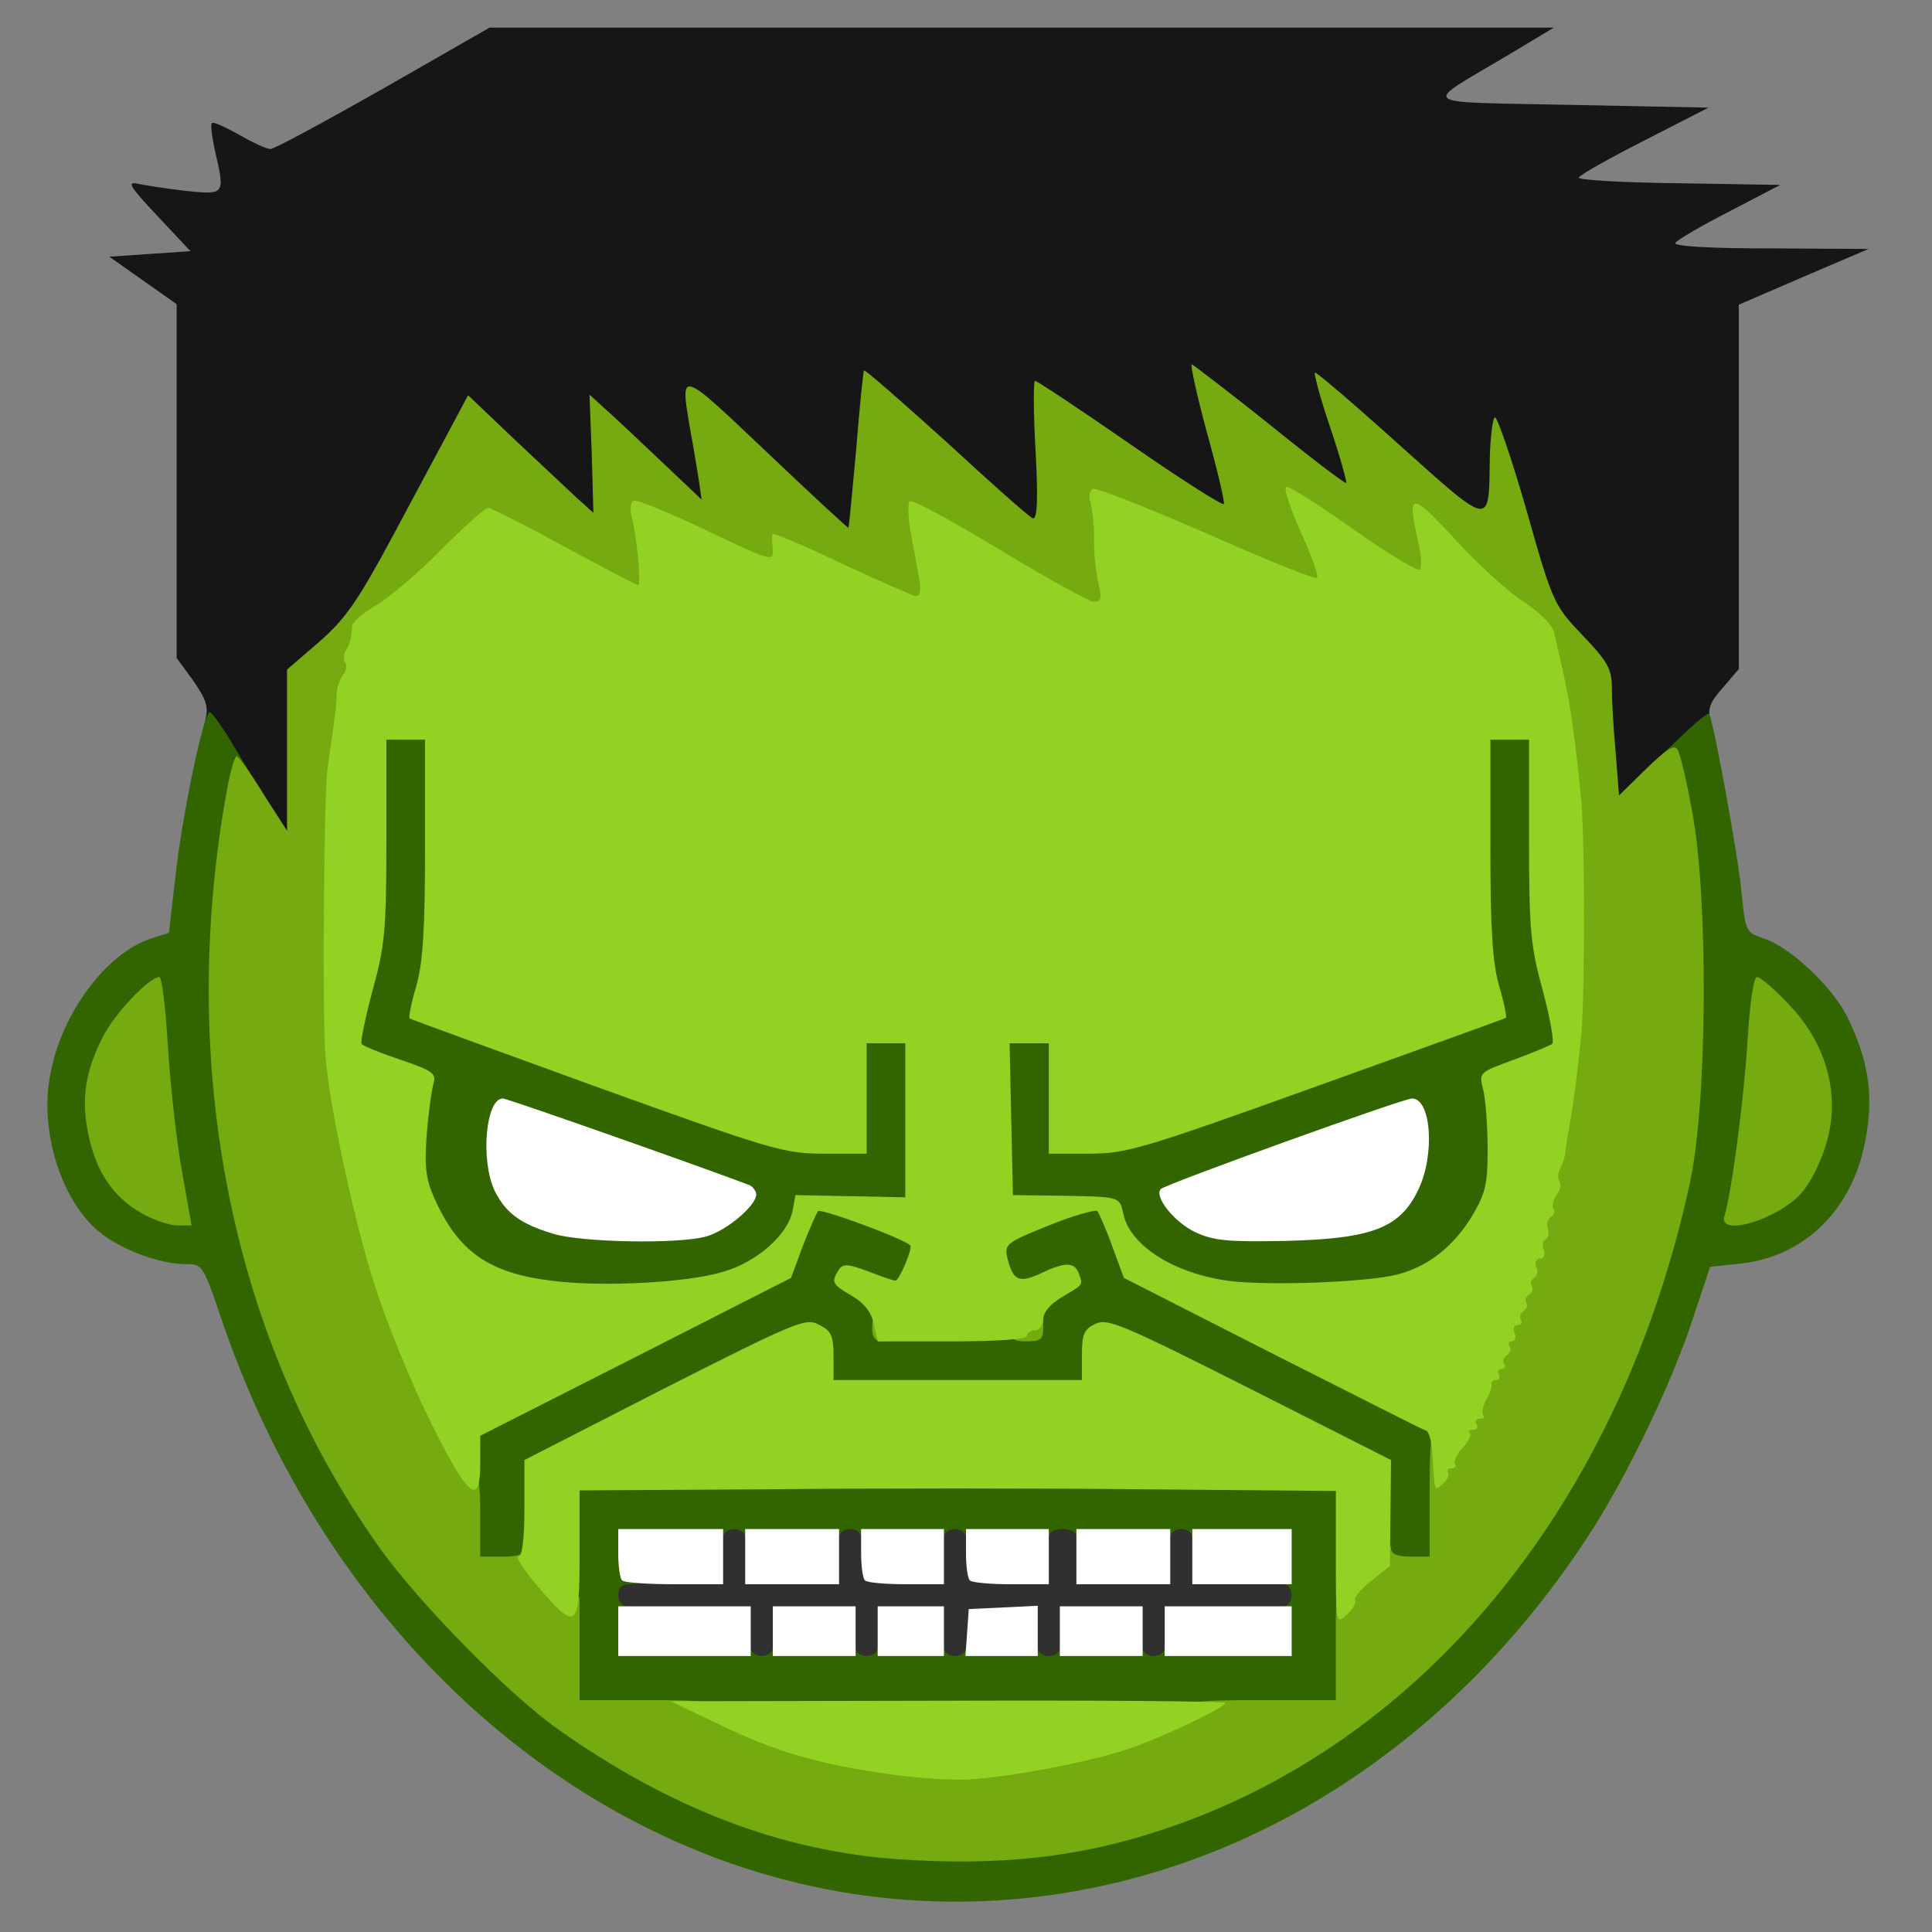 <?xml version="1.0" encoding="utf-8"?>
<!DOCTYPE svg PUBLIC "-//W3C//DTD SVG 1.0//EN" "http://www.w3.org/TR/2001/REC-SVG-20010904/DTD/svg10.dtd">
<svg version="1.0" xmlns="http://www.w3.org/2000/svg" width="50px" height="50px" viewBox="0 0 350 350" preserveAspectRatio="xMidYMid meet">
 <rect x="0" y="0" width="350" height="350" fill="#808080" stroke="none"/>
 <g fill="#161616">
  <path d="M42.4 143.2 c-5.2 -8.5 -5.9 -10.2 -5.2 -12.7 0.6 -2.5 0.2 -3.7 -2.2 -7.2 l-3 -4.1 0 -32.1 0 -32 -6.1 -4.3 -6.1 -4.3 7.4 -0.5 7.3 -0.5 -6 -6.4 c-5 -5.3 -5.6 -6.3 -3.5 -5.8 1.4 0.3 5.3 0.9 8.8 1.3 7 0.7 7 0.7 5.1 -7.5 -0.5 -2.4 -0.8 -4.6 -0.5 -4.8 0.2 -0.3 2.4 0.7 4.9 2.1 2.4 1.4 5 2.6 5.7 2.6 0.7 0 9.9 -5 20.5 -11 l19.2 -11 96.4 0 96.4 0 -8.5 5.1 c-15.6 9.3 -16.9 8.3 11.5 8.9 l25 0.5 -11.7 6 c-6.5 3.3 -11.8 6.3 -11.8 6.7 0 0.4 8.2 0.9 18.3 1 l18.2 0.3 -9.2 4.8 c-5.1 2.6 -9.5 5.2 -9.8 5.7 -0.4 0.6 5.9 1 17.2 1 l17.8 0.1 -11.7 5 -11.8 5.1 0 33 0 33 -2.9 3.4 c-2.4 2.7 -2.8 3.8 -2.2 6.1 0.7 2.6 0.2 3.4 -6.3 9.5 -5.6 5.3 -7.8 6.7 -10.2 6.8 l-3.1 0 -0.7 -7.7 c-0.3 -4.2 -0.6 -9.5 -0.6 -11.7 0 -3.7 -0.6 -4.8 -5 -9.1 -4.4 -4.4 -5.4 -6.1 -7.6 -13.5 -1.4 -4.7 -2.9 -9.4 -3.4 -10.5 -0.8 -1.9 -0.9 -1.9 -0.9 0.3 -0.1 1.8 -0.7 2.2 -3.4 2.2 -2.6 0 -4.8 -1.4 -11.2 -7.1 -4.4 -4 -8.7 -7.8 -9.6 -8.5 -1.4 -1.3 -1.5 -0.9 -1.1 4.1 l0.4 5.5 -3.2 0 c-2.6 0 -5.3 -1.6 -12.6 -7.5 -5.2 -4.2 -9.4 -7.2 -9.4 -6.8 0 0.4 0.7 3 1.5 5.7 0.8 2.7 1.5 6.6 1.5 8.8 0 3.6 -0.1 3.8 -3.3 3.8 -2.6 0 -6.4 -2.1 -16.8 -9.3 l-13.4 -9.4 -0.3 10.4 -0.3 10.3 -3.7 0 c-3.3 0 -5 -1.2 -15.7 -11 -13.3 -12.1 -13.2 -12.1 -13.4 -2 -0.1 2.5 -0.4 6.9 -0.7 9.8 -0.7 5 -0.8 5.2 -3.9 5.2 -2.2 0 -4 -0.9 -6.1 -3.1 -1.6 -1.7 -6.4 -6.3 -10.7 -10.1 l-7.7 -7 0.6 7.1 0.7 7.1 -3.4 0 c-2.8 0 -4.4 -0.9 -8.4 -5.1 -2.8 -2.8 -5.8 -5.5 -6.8 -6.1 -1.8 -0.9 -1.8 -0.6 -1.2 6.6 l0.7 7.6 -3.4 0 c-2.9 0 -4.8 -1.3 -12.6 -8.6 -5.1 -4.8 -9.4 -8.5 -9.6 -8.3 -0.2 0.2 -4.6 8.2 -9.7 17.8 -8.1 15 -10.2 18.1 -15.1 22.4 l-5.8 5 0 14.3 0 14.4 -3.2 0 c-3.1 0 -3.7 -0.7 -9.4 -9.8z"/>
 </g>
 <g fill="#303030">
  <path d="M133 298.5 l0 -4.5 -12 0 -12 0 0 -5 0 -5 9.5 0 9.5 0 0 -5 0 -5 5 0 5 0 0 5 0 5 5.5 0 5.5 0 0 -5 0 -5 4.9 0 5 0 0.3 4.8 0.3 4.7 4.3 0.3 4.2 0.3 0 -5 0 -5.1 4.9 0 5 0 0.3 4.7 0.3 4.8 4.3 0.3 4.2 0.3 0 -5 0 -5.1 5.5 0 5.5 0 0 5 0 5 5.5 0 5.5 0 0 -5 0 -5 5 0 5 0 0 5 0 5 9 0 9 0 0 5 0 5 -11.5 0 -11.5 0 0 4.5 0 4.5 -5 0 -5 0 0 -4.5 0 -4.5 -4.5 0 -4.5 0 0 4.5 0 4.5 -5 0 -5 0 0 -4.6 c0 -4.5 0 -4.5 -3.2 -4.2 -3.1 0.3 -3.3 0.6 -3.6 4.6 l-0.3 4.2 -5 0 -4.9 0 0 -4.5 c0 -4.3 -0.1 -4.5 -3 -4.5 -2.9 0 -3 0.2 -3 4.5 l0 4.5 -5 0 -5 0 0 -4.5 0 -4.5 -4.5 0 -4.5 0 0 4.5 0 4.5 -5 0 -5 0 0 -4.5z"/>
 </g>
 <g fill="#326500">
  <path d="M162 344 c-54 -4.9 -101.4 -45.6 -121.6 -104.2 -3.6 -10.7 -3.7 -10.8 -6.8 -10.8 -4.7 0 -11.7 -2.6 -15.7 -5.9 -6.8 -5.6 -10.8 -18.3 -8.8 -28.4 2 -11.1 10.1 -22 18.3 -24.7 l3.2 -1 1.2 -10.4 c1.2 -10.9 5.1 -29.6 6.2 -29.6 0.3 0 2.1 2.4 3.9 5.4 l3.3 5.5 -1.8 9.8 c-2.9 15.3 -2.6 46.2 0.4 61.1 4.8 23.8 14.9 48.1 27.3 65.7 6.2 8.7 27.8 31.5 29.9 31.5 0.6 0 1 -7.3 1 -20.4 l0 -20.5 36.3 -0.3 c19.9 -0.2 52.1 -0.2 71.5 0 l35.2 0.3 0 20.4 c0 12.3 0.4 20.5 1 20.5 2.1 0 22.9 -22.1 29.2 -31 12.9 -18.1 22.7 -41.4 28 -66 1.9 -8.9 2.2 -13.6 2.2 -31 0.1 -17.4 -0.3 -22.2 -2.2 -31.8 l-2.3 -11.3 4.2 -4 c2.3 -2.2 4.3 -3.8 4.5 -3.6 0.7 0.7 5.3 25.8 5.9 32.4 0.7 7.1 0.8 7.2 4 8.3 4.8 1.6 12.2 8.5 15.1 14.1 3.8 7.7 4.9 14.1 3.4 22.1 -2.2 12.7 -10.9 21.4 -22.6 22.7 l-5.6 0.6 -3 9 c-3.7 11.6 -12.2 29.3 -19.1 39.8 -29.6 45.4 -76.8 70.1 -125.7 65.7z m38.5 -13.3 c10.9 -3.1 21.8 -7.6 30.5 -12.7 12.9 -7.6 18.4 -6.9 -57.5 -6.9 -76 0 -70.4 -0.7 -57.3 7 11.4 6.7 22.4 11 35.8 14 12.6 2.8 36 2.1 48.5 -1.4z m-60.5 -32.2 c0 -1.2 1.5 -1.5 7.5 -1.5 6 0 7.5 0.3 7.5 1.5 0 0.8 0.9 1.5 2 1.5 1.1 0 2 -0.7 2 -1.5 0 -1.2 1.3 -1.5 6 -1.5 4.7 0 6 0.3 6 1.5 0 0.8 0.9 1.5 2 1.5 1.1 0 2 -0.7 2 -1.5 0 -1.2 1.4 -1.5 6.5 -1.5 5.1 0 6.5 0.3 6.5 1.5 0 0.8 0.9 1.5 2 1.5 1.1 0 2 -0.7 2 -1.5 0 -1.2 1.5 -1.5 7.5 -1.5 6 0 7.5 0.3 7.5 1.5 0 0.8 0.9 1.5 2 1.5 1.1 0 2 -0.7 2 -1.5 0 -1.2 1.8 -1.5 10 -1.5 l10 0 0 -3 c0 -2 0.5 -3 1.5 -3 0.8 0 1.5 -0.9 1.5 -2 0 -1.1 -0.7 -2 -1.5 -2 -1 0 -1.5 -1.1 -1.5 -3.5 l0 -3.5 -7.5 0 c-6 0 -7.5 -0.3 -7.5 -1.5 0 -0.8 -0.9 -1.5 -2 -1.5 -1.1 0 -2 0.7 -2 1.5 0 1.2 -1.6 1.5 -8.5 1.5 -6.9 0 -8.5 -0.3 -8.5 -1.5 0 -0.9 -0.9 -1.5 -2.5 -1.5 -1.6 0 -2.5 0.6 -2.5 1.5 0 1.2 -1.5 1.5 -7.5 1.5 -6 0 -7.5 -0.3 -7.5 -1.5 0 -0.8 -0.9 -1.5 -2 -1.5 -1.1 0 -2 0.7 -2 1.5 0 1.2 -1.5 1.5 -7.5 1.5 -6 0 -7.5 -0.3 -7.5 -1.5 0 -0.8 -0.9 -1.5 -2 -1.5 -1.1 0 -2 0.7 -2 1.5 0 1.2 -1.6 1.5 -8.5 1.5 -6.9 0 -8.5 -0.3 -8.5 -1.5 0 -0.8 -0.9 -1.5 -2 -1.5 -1.1 0 -2 0.7 -2 1.5 0 1.2 -1.6 1.5 -8 1.5 l-8.1 0 0.7 3.5 c0.5 3.1 0.4 3.5 -1.5 3.5 -1.4 0 -2.1 0.6 -2.1 2 0 1.1 0.7 2 1.5 2 1 0 1.5 1 1.5 3 l0 3 10.5 0 c8.7 0 10.5 0.3 10.5 1.5 0 0.8 0.9 1.5 2 1.5 1.1 0 2 -0.7 2 -1.5z m-110.6 -85.7 c-0.4 -2.4 -1.2 -9.9 -1.8 -16.7 -1 -11.5 -1.2 -12.2 -2.7 -10.5 -3.2 3.7 -5.9 10.3 -5.9 14.6 0 5.4 2.9 11.8 6.5 14.6 4 3.2 4.8 2.8 3.9 -2z m292 2.1 c2.8 -2.2 5.9 -7.5 6.9 -12 0.9 -3.8 -1.7 -11.8 -5.2 -15.9 l-3 -3.5 -0.1 3 c-0.1 4.1 -1.8 21.1 -2.6 26.3 -0.7 4.8 0.1 5.2 4 2.1z"/>
  <path d="M84 271 l0 -14 21.5 -10.7 21.5 -10.8 -15.3 0 c-8.7 -0.1 -17.4 -0.6 -20.3 -1.4 -6.6 -1.6 -11.6 -5.8 -14.9 -12.5 -2.3 -4.8 -2.6 -6.4 -2.4 -15.2 l0.2 -9.7 -5.9 -2.1 c-5.4 -1.9 -5.9 -2.4 -6.2 -5.3 -0.2 -1.8 0.8 -7.5 2.2 -12.7 2.3 -8.4 2.6 -11.2 2.6 -27.5 l0 -18.1 6.5 0 6.5 0 0 22.9 c0 12.6 -0.4 24.1 -0.9 25.4 -0.8 2 -0.6 2.7 0.7 3.2 0.9 0.4 15.9 5.8 33.3 12.1 23.2 8.4 32.9 11.4 36.3 11.4 l4.6 0 0 -10 0 -10 6.5 0 6.5 0 0 17 c0 16.9 0 17 -2.2 17.1 -2.1 0.1 -2 0.2 0.5 1.1 2.3 0.8 2.7 1.5 2.7 4.8 0 5.5 -1.8 9 -4.7 9 -1.8 0 -2.3 0.5 -2.3 2.5 l0 2.5 12.5 0 12.5 0 0 -2.5 c0 -2 -0.5 -2.5 -2.5 -2.5 -3 0 -4.5 -3 -4.5 -9 0 -3.1 0.4 -4 2.2 -4.6 1.9 -0.6 1.9 -0.7 0.5 -1.6 -1.5 -0.8 -1.7 -3.1 -1.7 -17.3 l0 -16.5 6.5 0 6.5 0 0 10 0 10 4.3 0 c3.1 0 14.4 -3.6 37.7 -12 18.3 -6.6 33.4 -12 33.6 -12 0.2 0 -0.1 -1.2 -0.6 -2.6 -0.6 -1.4 -1 -12.9 -1 -25.5 l0 -22.9 6.5 0 6.5 0 0 18.3 c0 16.4 0.3 19.1 2.6 27.5 1.4 5.2 2.4 10.7 2.2 12.4 -0.3 2.7 -0.9 3.3 -6.1 5.2 l-5.8 2.1 -0.2 11.1 c-0.2 10.4 -0.4 11.4 -3.2 16 -6 9.6 -11.6 11.6 -33.7 11.8 l-15.8 0.1 21 10.5 21 10.5 0 14.2 0 14.3 -6.5 0 -6.5 0 0 -8.7 0 -8.8 -24.2 -12.2 c-13.2 -6.7 -24.5 -12 -25 -11.7 -0.4 0.3 -0.8 2.5 -0.8 5 l0 4.4 -25.5 0 -25.5 0 0 -4.4 c0 -2.7 -0.5 -4.6 -1.2 -4.9 -0.7 -0.2 -12 5 -25 11.7 l-23.8 12.1 0 8.8 0 8.7 -7 0 -7 0 0 -14z m44.4 -51.4 c1.5 -1 2.5 -2 2.2 -2.3 -0.3 -0.3 -9 -3.6 -19.3 -7.3 -18.2 -6.6 -18.8 -6.7 -19.6 -4.7 -2.1 5.5 2.5 12 10.3 14.8 7.2 2.5 22.2 2.3 26.4 -0.5z m118.8 -0.4 c3.6 -1.8 5.2 -3.4 6.8 -6.7 2.4 -5 1.9 -10.1 -0.9 -9 -0.9 0.4 -9.7 3.6 -19.6 7.1 -9.8 3.6 -18.1 6.7 -18.4 6.9 -0.2 0.3 1.6 1.4 4 2.5 6.2 2.9 21.3 2.5 28.1 -0.8z"/>
 </g>
 <g fill="#76aa11">
  <path d="M162.5 336.8 c-21 -1.5 -41.2 -9.2 -61.5 -23.6 -8.8 -6.2 -25.2 -22.9 -32.3 -32.9 -26.7 -37.5 -36.7 -87 -27.6 -137.1 0.6 -3.4 1.4 -6.2 1.8 -6.2 0.3 0 2.5 3 4.8 6.8 l4.3 6.7 0 -14.6 0 -14.6 5.8 -5 c4.8 -4.2 7 -7.4 13.2 -18.9 4.1 -7.7 8.9 -16.6 10.6 -19.8 l3.2 -6 8.4 8 c4.6 4.3 9.7 9.1 11.3 10.6 l3 2.7 -0.3 -10.7 -0.4 -10.7 4.4 4 c2.4 2.2 6.9 6.5 10.1 9.5 l5.8 5.5 -0.5 -3.5 c-0.3 -1.9 -1 -6.2 -1.6 -9.4 -1.8 -10.7 -2 -10.8 13.8 4.2 8.1 7.7 14.8 13.9 14.9 13.8 0.1 -0.1 0.7 -6.5 1.4 -14.1 0.6 -7.7 1.3 -14.2 1.4 -14.4 0.2 -0.2 6.9 5.7 15 13 8 7.4 15 13.6 15.6 13.8 0.8 0.2 1 -3.2 0.5 -12.3 -0.4 -6.9 -0.4 -12.6 -0.1 -12.6 0.4 0 8.2 5.2 17.3 11.5 9.2 6.4 16.8 11.2 16.9 10.8 0.2 -0.4 -1.2 -6.3 -3.1 -13.1 -1.8 -6.7 -3 -12.2 -2.7 -12.2 0.3 0.1 6.7 5 14.1 10.9 7.4 6 13.7 10.8 13.9 10.6 0.1 -0.2 -1.1 -4.7 -2.9 -10 -1.8 -5.3 -3 -9.8 -2.8 -10 0.2 -0.2 7.1 5.7 15.3 13.1 16.9 15.1 16.2 15 16.4 2.2 0.1 -3.7 0.5 -6.9 0.9 -7.2 0.4 -0.2 3 7.3 5.7 16.7 4.8 17 5 17.3 10.2 22.8 4.6 4.8 5.3 6.1 5.3 9.6 0 2.2 0.3 7.5 0.7 11.7 l0.6 7.7 4.9 -4.8 c3.7 -3.6 5.1 -4.5 5.7 -3.5 0.5 0.8 1.7 5.9 2.7 11.5 2.9 15.7 2.7 52.2 -0.4 66.7 -12.4 57.8 -47.9 101.6 -95.4 117.4 -15.1 5.1 -30 6.7 -48.3 5.4z m31.2 -20.7 c4.6 -1.2 11.2 -3.4 14.9 -5.1 6.4 -2.9 7.3 -3 20 -3 l13.4 0 0 -10.9 c0 -10.9 0 -10.9 3 -13.4 1.7 -1.4 3 -3 3 -3.6 0 -0.6 0.9 -1.1 2 -1.1 1.1 0 2 0.7 2 1.5 0 1 1.1 1.5 3.5 1.5 l3.5 0 0 -11.5 c0 -9.8 0.2 -11.5 1.6 -11.5 1.9 0 8 -12.9 12.8 -27.2 7.7 -22.9 11.2 -48.1 10.3 -73.2 -0.5 -13.6 -3.2 -35.2 -5.3 -41.8 -0.3 -0.9 -2.6 -3 -5.2 -4.7 -2.6 -1.6 -6.3 -4.6 -8.2 -6.6 -3.4 -3.5 -3.5 -3.6 -4 -1.3 -0.4 1.7 -1.4 2.4 -3.8 2.6 -2.6 0.3 -4.6 -0.7 -9.6 -4.2 l-6.3 -4.5 0.5 5 0.5 4.9 -3.9 0 c-2.7 0 -9 -2.2 -19.8 -7 -8.7 -3.8 -16 -7 -16.3 -7 -0.3 0 -0.3 4.1 0.1 9 l0.7 9 -4.7 0 c-4 0 -6.3 -1 -17 -7.5 l-12.4 -7.4 0.6 6.9 0.7 7 -4.1 0 c-2.7 0 -7.2 -1.5 -13.6 -4.4 -7 -3.3 -9.6 -4.1 -9.6 -3 0 2.7 -5.9 1.5 -15 -3.1 l-9 -4.5 0 6.5 0 6.5 -3.5 0 c-2.3 0 -7 -1.9 -14.4 -6 -6.1 -3.3 -11.4 -6 -11.8 -6 -0.5 0 -3.8 2.9 -7.3 6.5 -3.6 3.6 -8.3 7.7 -10.6 9 -4.4 2.6 -4.3 2.5 -8.6 28 -1.4 8.7 -1.4 39.7 0 52.6 2.4 21.1 8.6 42.1 18.2 61.5 5.8 11.6 6 12.4 6 19.8 l0 7.6 4 0 c3.1 0 4 -0.4 4 -1.7 0.1 -1.2 1.7 0 5 3.7 l5 5.5 0 9.3 0 9.2 12.4 0 c11.5 0 12.8 0.2 18.8 2.9 6 2.7 18 6.3 25.3 7.5 6 0.9 24.2 -0.4 32.2 -2.3z"/>
  <desc>cursor-land.com</desc><path d="M158 240.5 c0 -1.8 0.5 -2.5 2 -2.5 1.5 0 2 0.7 2 2.5 0 1.8 -0.5 2.5 -2 2.5 -1.5 0 -2 -0.7 -2 -2.5z"/>
  <path d="M183 240.5 c0 -2.1 0.5 -2.5 3 -2.5 2.5 0 3 0.4 3 2.5 0 2.1 -0.5 2.5 -3 2.5 -2.5 0 -3 -0.4 -3 -2.5z"/>
  <path d="M25.5 219.7 c-5 -2.9 -8.1 -7.4 -9.5 -14.2 -1.3 -6.3 -0.6 -11.3 2.6 -17.6 2.1 -4.2 8.4 -10.9 10.3 -10.9 0.4 0 1.1 5.5 1.5 12.3 0.4 6.7 1.5 16.8 2.5 22.5 l1.8 10.2 -2.6 0 c-1.4 0 -4.4 -1 -6.6 -2.3z"/>
  <path d="M312.4 220.3 c1.3 -4.2 3.6 -21.7 4.2 -32 0.4 -6.7 1.1 -11.3 1.7 -11.3 0.6 0 3.2 2.2 5.8 5 5.7 5.9 8.5 13.5 7.6 21.1 -0.6 5.2 -3.5 11.5 -6.3 14 -5.2 4.5 -14.1 6.7 -13 3.2z"/>
 </g>
 <g fill="#93d123">
  <path d="M161 321.4 c-12.7 -1.8 -20.6 -4.1 -30.5 -8.9 l-9 -4.3 50.3 -0.1 c27.6 -0.1 50.2 0.1 50.2 0.4 0 0.8 -11.5 6.3 -17.8 8.4 -7.2 2.4 -21.5 5.1 -29.2 5.5 -3 0.1 -9.3 -0.3 -14 -1z"/>
  <path d="M242 282.2 l0 -12.1 -34.7 -0.3 c-19.2 -0.2 -50 -0.2 -68.5 0 l-33.8 0.2 0 11.5 c0 13.7 -0.5 14.1 -7.5 6 -2.5 -3 -4.2 -5.5 -3.6 -5.5 0.7 0 1.1 -3.2 1.1 -8.7 l0 -8.8 25.4 -13 c24.1 -12.2 25.6 -12.8 28 -11.5 2.2 1.1 2.6 2 2.6 5.7 l0 4.3 22.5 0 22.5 0 0 -4.5 c0 -3.9 0.4 -4.7 2.5 -5.7 2.2 -1 5 0.2 28 11.8 l25.5 12.9 -0.1 9.6 -0.1 9.6 -3.4 2.7 c-1.9 1.5 -3.2 3.1 -2.9 3.5 0.2 0.5 -0.4 1.6 -1.5 2.6 -2 1.8 -2 1.7 -2 -10.3z"/>
  <path d="M78.1 257.8 c-3.4 -6.8 -7.9 -17.8 -10.1 -24.6 -3.8 -11.6 -8.6 -34 -9.1 -42.7 -0.5 -8.9 -0.2 -46.3 0.4 -51 0.4 -2.7 0.9 -6.6 1.2 -8.5 0.3 -1.9 0.5 -4.4 0.5 -5.5 0.1 -1 0.6 -2.5 1.1 -3.2 0.6 -0.6 0.8 -1.7 0.4 -2.3 -0.3 -0.5 -0.3 -1.6 0.2 -2.2 0.4 -0.7 0.8 -1.7 0.9 -2.3 0 -0.5 0.2 -1.5 0.2 -2.2 0.1 -0.7 2.1 -2.3 4.4 -3.7 2.4 -1.4 7.7 -5.9 11.8 -10.1 4.1 -4.1 7.9 -7.5 8.4 -7.5 0.5 0 6.7 3.1 13.8 7 7.1 3.8 13.1 7 13.4 7 0.6 0 -0.2 -8.6 -1.1 -12.1 -0.4 -1.5 -0.3 -2.9 0.2 -3.2 0.5 -0.3 6.4 2.1 13.1 5.3 11.5 5.5 12.3 5.8 12.2 3.7 -0.1 -1.2 -0.2 -2.5 -0.1 -2.9 0.1 -0.4 5.7 2 12.6 5.3 6.9 3.2 13 5.9 13.5 5.9 0.7 0 0.9 -1.3 0.5 -3.3 -0.3 -1.7 -1 -5.4 -1.5 -8.2 -0.5 -2.7 -0.6 -5.3 -0.2 -5.7 0.4 -0.4 7.7 3.6 16.2 8.7 8.5 5.2 16.2 9.4 17.1 9.5 1.4 0 1.6 -0.6 0.8 -3.7 -0.4 -2.1 -0.8 -5.6 -0.7 -7.9 0 -2.3 -0.3 -5 -0.6 -6.2 -0.4 -1.1 -0.2 -2.3 0.3 -2.6 0.5 -0.4 9.8 3.3 20.6 8 10.8 4.8 19.8 8.4 20.1 8.1 0.3 -0.3 -1 -4.1 -3 -8.4 -1.9 -4.3 -3.1 -7.9 -2.6 -8.1 0.5 -0.2 6 3.3 12.2 7.7 6.2 4.4 11.6 7.6 12 7.3 0.4 -0.4 0.3 -2.5 -0.2 -4.7 -2.2 -9.5 -1.5 -9.6 6.5 -0.9 4.1 4.5 9.7 9.6 12.5 11.4 2.8 1.8 5.2 4.2 5.5 5.4 0.3 1.1 0.9 4.1 1.5 6.6 1.5 6.3 2.5 13.9 3.5 24.5 0.6 7.1 0.6 35 0 41.5 -0.7 7.3 -1.5 13.3 -2.1 16.5 -0.3 1.7 -0.7 3.9 -0.8 5.1 -0.1 1.1 -0.6 2.5 -1 3.2 -0.4 0.7 -0.4 1.7 -0.1 2.2 0.4 0.6 0.1 1.7 -0.5 2.5 -0.6 0.8 -0.9 1.9 -0.6 2.4 0.4 0.5 0.1 1.3 -0.5 1.6 -0.5 0.4 -0.8 1.3 -0.5 2.1 0.3 0.7 0.1 1.6 -0.4 1.9 -0.5 0.3 -0.7 1.2 -0.3 2 0.3 0.8 0 1.5 -0.7 1.5 -0.7 0 -1 0.7 -0.7 1.5 0.4 0.8 0.2 1.7 -0.4 2 -0.5 0.4 -0.7 1 -0.4 1.5 0.3 0.5 0.1 1.1 -0.5 1.5 -0.6 0.4 -0.8 1 -0.5 1.5 0.3 0.5 0.1 1.1 -0.5 1.5 -0.6 0.4 -0.8 1.1 -0.5 1.6 0.4 0.5 0.1 0.9 -0.5 0.9 -0.7 0 -1 0.7 -0.6 1.5 0.3 0.8 0.1 1.5 -0.5 1.5 -0.6 0 -0.8 0.4 -0.4 0.9 0.3 0.5 0.1 1.2 -0.5 1.6 -0.6 0.4 -0.8 1.1 -0.5 1.6 0.4 0.5 0.1 0.9 -0.5 0.9 -0.6 0 -0.8 0.5 -0.5 1 0.3 0.6 0.1 1 -0.4 1 -0.6 0 -1 0.3 -0.9 0.8 0.1 0.4 -0.3 1.7 -1 2.8 -0.6 1.2 -0.8 2.4 -0.5 2.8 0.3 0.3 0.1 0.6 -0.6 0.6 -0.7 0 -0.9 0.5 -0.6 1 0.3 0.6 0.1 1 -0.6 1 -0.7 0 -1 0.3 -0.6 0.6 0.3 0.3 -0.3 1.5 -1.3 2.7 -1.1 1.1 -1.7 2.4 -1.4 2.9 0.3 0.4 0 0.8 -0.6 0.8 -0.6 0 -0.9 0.3 -0.7 0.8 0.3 0.4 -0.1 1.3 -0.9 2 -1.6 1.4 -1.5 1.6 -1.9 -5.3 -0.1 -2.1 -0.6 -4.1 -1.1 -4.3 -0.5 -0.1 -13 -6.5 -27.9 -14 l-26.9 -13.7 -2.1 -5.7 c-1.1 -3.1 -2.4 -6 -2.7 -6.4 -0.4 -0.3 -4.4 0.8 -8.8 2.6 -7.7 3.1 -8.1 3.4 -7.5 5.9 1 4.1 2.1 4.6 6 2.8 4.4 -2.1 6.1 -2.1 6.9 -0.1 0.8 2.2 1 2 -2.9 4.3 -2.2 1.3 -3.5 2.8 -3.5 4.1 0 1.1 -0.7 2 -1.5 2 -0.8 0 -1.5 0.5 -1.5 1 0 0.6 -5.2 1 -13.5 1 l-13.5 0 -0.7 -3.1 c-0.4 -2.1 -1.7 -3.8 -3.9 -5.1 -3.6 -2.1 -3.9 -2.5 -2.5 -4.7 0.8 -1.2 1.6 -1.2 5.3 0.2 2.4 0.9 4.6 1.7 5 1.7 0.7 0 3.2 -5.9 2.7 -6.4 -1.4 -1.3 -16.1 -6.7 -16.7 -6.2 -0.3 0.4 -1.6 3.3 -2.8 6.4 l-2.1 5.7 -28.1 14.3 -28.2 14.3 0 5 c0 8 -2.2 6.2 -8.9 -7.3z m52.9 -27.4 c6.2 -1.8 11.7 -6.7 12.6 -11.1 l0.5 -2.8 10 0.2 9.9 0.2 0 -13.9 0 -14 -3.5 0 -3.5 0 0 10 0 10 -7.7 0 c-7.2 0 -9.3 -0.6 -41.2 -12.1 -18.5 -6.7 -33.8 -12.3 -33.9 -12.4 -0.2 -0.2 0.3 -2.8 1.2 -5.8 1.2 -4.2 1.6 -10.1 1.6 -25.1 l0 -19.6 -3.5 0 -3.5 0 0 18.3 c0 16.2 -0.3 19.2 -2.5 27.1 -1.3 4.9 -2.2 9.2 -2 9.7 0.3 0.4 3.5 1.7 7.1 2.9 5.9 2 6.5 2.5 5.9 4.4 -0.3 1.1 -0.9 5.3 -1.2 9.2 -0.4 5.7 -0.2 7.9 1.4 11.5 4.3 9.6 9.8 13.5 21.1 14.9 9.1 1.2 24.6 0.4 31.2 -1.6z m122.1 0.5 c5.5 -1.4 10 -4.9 13.4 -10.3 2.6 -4.4 3 -5.8 3 -12.5 0 -4.2 -0.4 -9 -0.8 -10.7 -0.8 -3.1 -0.8 -3.1 5.5 -5.4 3.5 -1.3 6.6 -2.6 7 -2.9 0.4 -0.4 -0.4 -4.7 -1.7 -9.6 -2.2 -8 -2.5 -10.9 -2.5 -27.2 l0 -18.3 -3.5 0 -3.5 0 0 19.6 c0 15 0.4 20.9 1.6 25.1 0.9 3 1.4 5.6 1.2 5.7 -0.1 0.1 -15.6 5.7 -34.3 12.4 -31.7 11.4 -34.5 12.2 -41.2 12.2 l-7.3 0 0 -10 0 -10 -3.5 0 -3.6 0 0.3 13.8 0.3 13.7 7.5 0.1 c12.1 0.2 11.8 0.1 12.5 3.3 1.2 5.7 9 10.7 18.8 12.1 7 1 25.4 0.3 30.8 -1.1z"/>
 </g>
 <g fill="#ffffff">
  <path d="M112 295.5 l0 -4.5 12 0 12 0 0 4.5 0 4.5 -12 0 -12 0 0 -4.5z"/>
  <path d="M140 295.5 l0 -4.5 7.5 0 7.5 0 0 4.5 0 4.5 -7.5 0 -7.5 0 0 -4.5z"/>
  <path d="M159 295.5 l0 -4.5 6 0 6 0 0 4.5 0 4.5 -6 0 -6 0 0 -4.5z"/>
  <path d="M175.2 295.8 l0.3 -4.3 6.3 -0.3 6.2 -0.3 0 4.6 0 4.5 -6.6 0 -6.5 0 0.3 -4.2z"/>
  <path d="M192 295.5 l0 -4.5 7.5 0 7.5 0 0 4.5 0 4.5 -7.5 0 -7.5 0 0 -4.5z"/>
  <path d="M211 295.5 l0 -4.5 11.5 0 11.5 0 0 4.5 0 4.5 -11.5 0 -11.5 0 0 -4.5z"/>
  <path d="M112.7 286.3 c-0.4 -0.3 -0.7 -2.6 -0.7 -5 l0 -4.3 9.5 0 9.5 0 0 5 0 5 -8.8 0 c-4.9 0 -9.2 -0.3 -9.5 -0.7z"/>
  <path d="M135 282 l0 -5 8.5 0 8.5 0 0 5 0 5 -8.5 0 -8.5 0 0 -5z"/>
  <path d="M156.7 286.3 c-0.4 -0.3 -0.7 -2.6 -0.7 -5 l0 -4.3 7.5 0 7.5 0 0 5 0 5 -6.8 0 c-3.8 0 -7.2 -0.3 -7.5 -0.7z"/>
  <path d="M175.7 286.3 c-0.4 -0.3 -0.7 -2.6 -0.7 -5 l0 -4.3 7.5 0 7.5 0 0 5 0 5 -6.8 0 c-3.8 0 -7.2 -0.3 -7.5 -0.7z"/>
  <path d="M195 282 l0 -5 8.5 0 8.5 0 0 5 0 5 -8.5 0 -8.5 0 0 -5z"/>
  <path d="M216 282 l0 -5 9 0 9 0 0 5 0 5 -9 0 -9 0 0 -5z"/>
  <path d="M100.2 223.5 c-6 -1.8 -8.6 -3.8 -10.6 -7.8 -2.6 -5.6 -1.6 -16.7 1.5 -16.7 0.8 0 34.6 11.9 44.7 15.7 0.6 0.3 1.2 1.1 1.2 1.7 0 2 -5.4 6.6 -9.1 7.6 -4.9 1.4 -22.6 1.1 -27.7 -0.5z"/>
  <path d="M216.5 223.2 c-3.8 -1.8 -7.5 -6.5 -6.2 -7.8 0.9 -0.9 43.9 -16.4 45.5 -16.4 3.5 0 4.2 10.3 1.1 16.6 -3.3 6.9 -8.4 8.8 -23.9 9.2 -10.5 0.2 -13.1 0 -16.5 -1.6z"/>
 </g>
</svg>